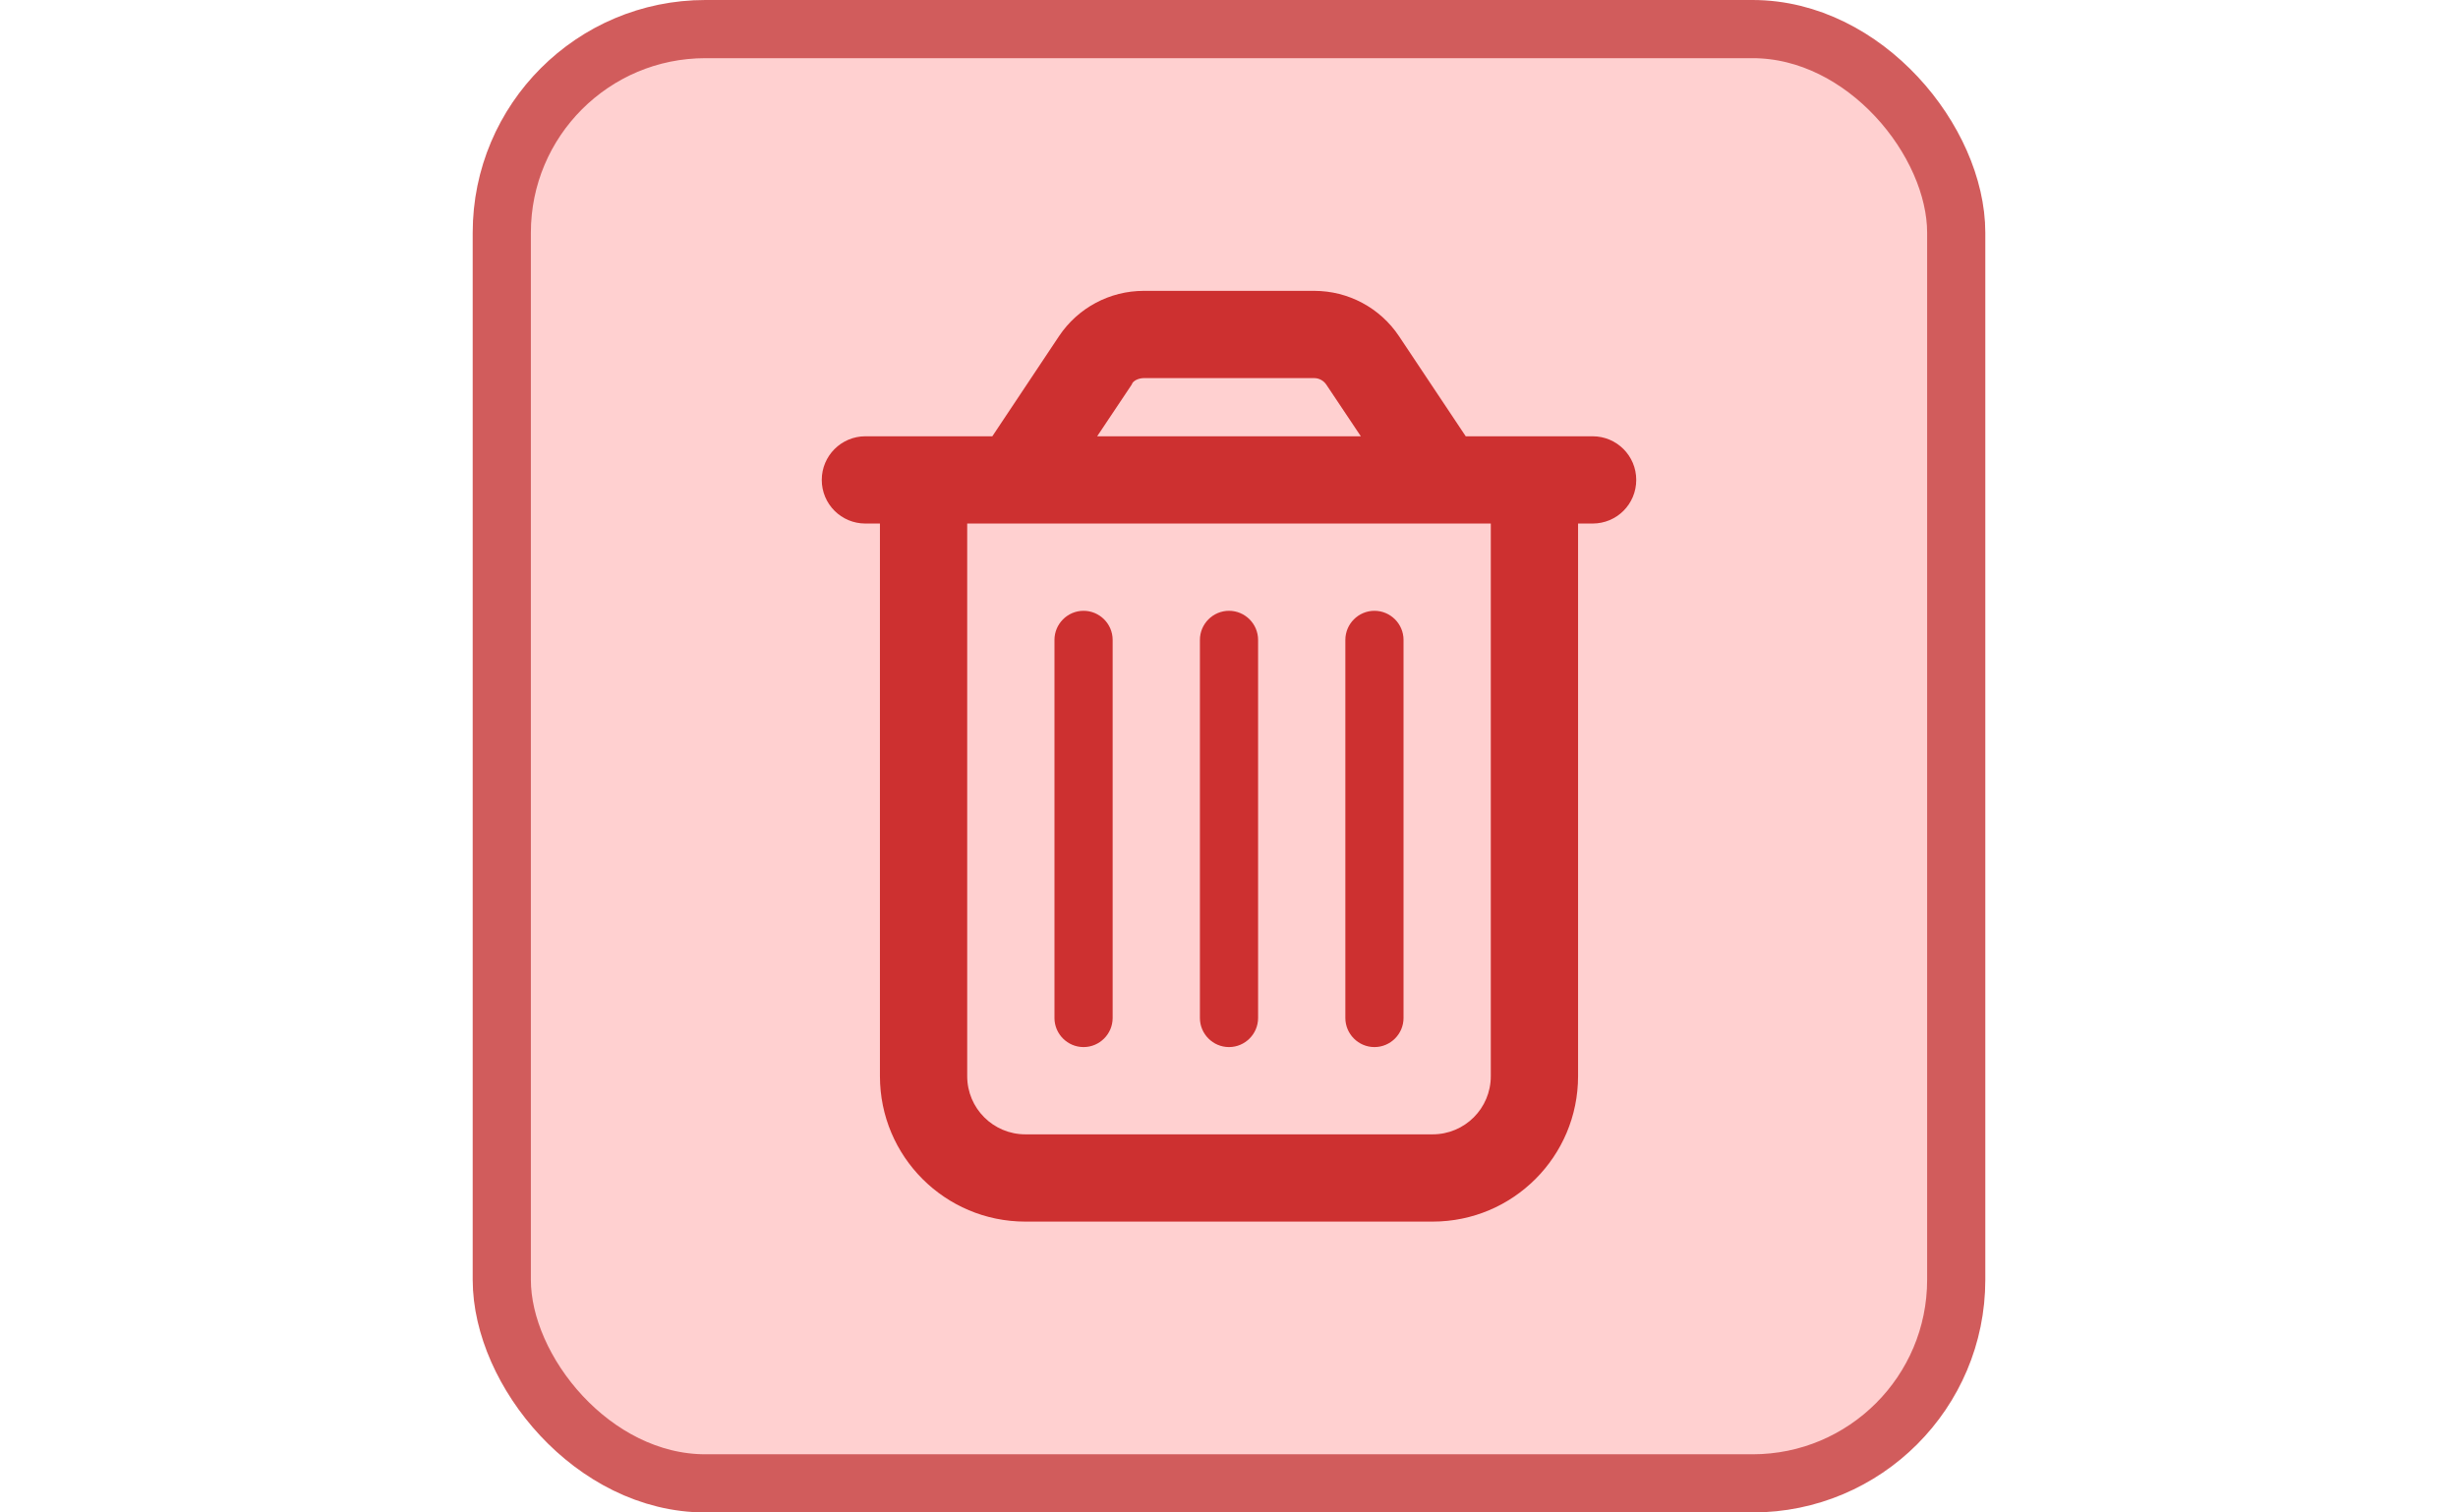 <svg height="1em" viewBox="0 0 26 26" fill="none" xmlns="http://www.w3.org/2000/svg">
    <rect x="0.5" y="0.5" width="25" height="25" rx="3.5" fill="#FFD0D0" stroke="#D15C5C"/>
    <g clip-path="url(#clip0_976_239)">
    <path d="M11 17.5C11 17.775 10.775 18 10.5 18C10.225 18 10 17.775 10 17.5V11C10 10.725 10.225 10.5 10.5 10.5C10.775 10.5 11 10.725 11 11V17.5ZM13.5 17.5C13.5 17.775 13.275 18 13 18C12.725 18 12.5 17.775 12.5 17.5V11C12.5 10.725 12.725 10.5 13 10.5C13.275 10.5 13.5 10.725 13.5 11V17.5ZM16 17.5C16 17.775 15.775 18 15.5 18C15.225 18 15 17.775 15 17.5V11C15 10.725 15.225 10.5 15.5 10.5C15.775 10.5 16 10.725 16 11V17.5ZM15.922 5.779L17.069 7.5H19.25C19.666 7.5 20 7.836 20 8.25C20 8.666 19.666 9 19.25 9H19V18.5C19 19.881 17.881 21 16.5 21H9.5C8.119 21 7 19.881 7 18.5V9H6.75C6.336 9 6 8.666 6 8.25C6 7.836 6.336 7.5 6.75 7.5H8.932L10.078 5.779C10.403 5.292 10.95 5 11.534 5H14.466C15.05 5 15.597 5.292 15.922 5.779ZM10.734 7.5H15.266L14.672 6.611C14.625 6.542 14.547 6.5 14.466 6.5H11.534C11.453 6.5 11.347 6.542 11.328 6.611L10.734 7.5ZM8.5 18.5C8.5 19.053 8.948 19.5 9.5 19.5H16.5C17.053 19.5 17.5 19.053 17.5 18.5V9H8.5V18.5Z" fill="#CD3030"/>
    </g>
    <defs>
    <clipPath id="clip0_976_239">
    <rect width="14" height="16" fill="white" transform="translate(6 5)"/>
    </clipPath>
    </defs>
</svg>
